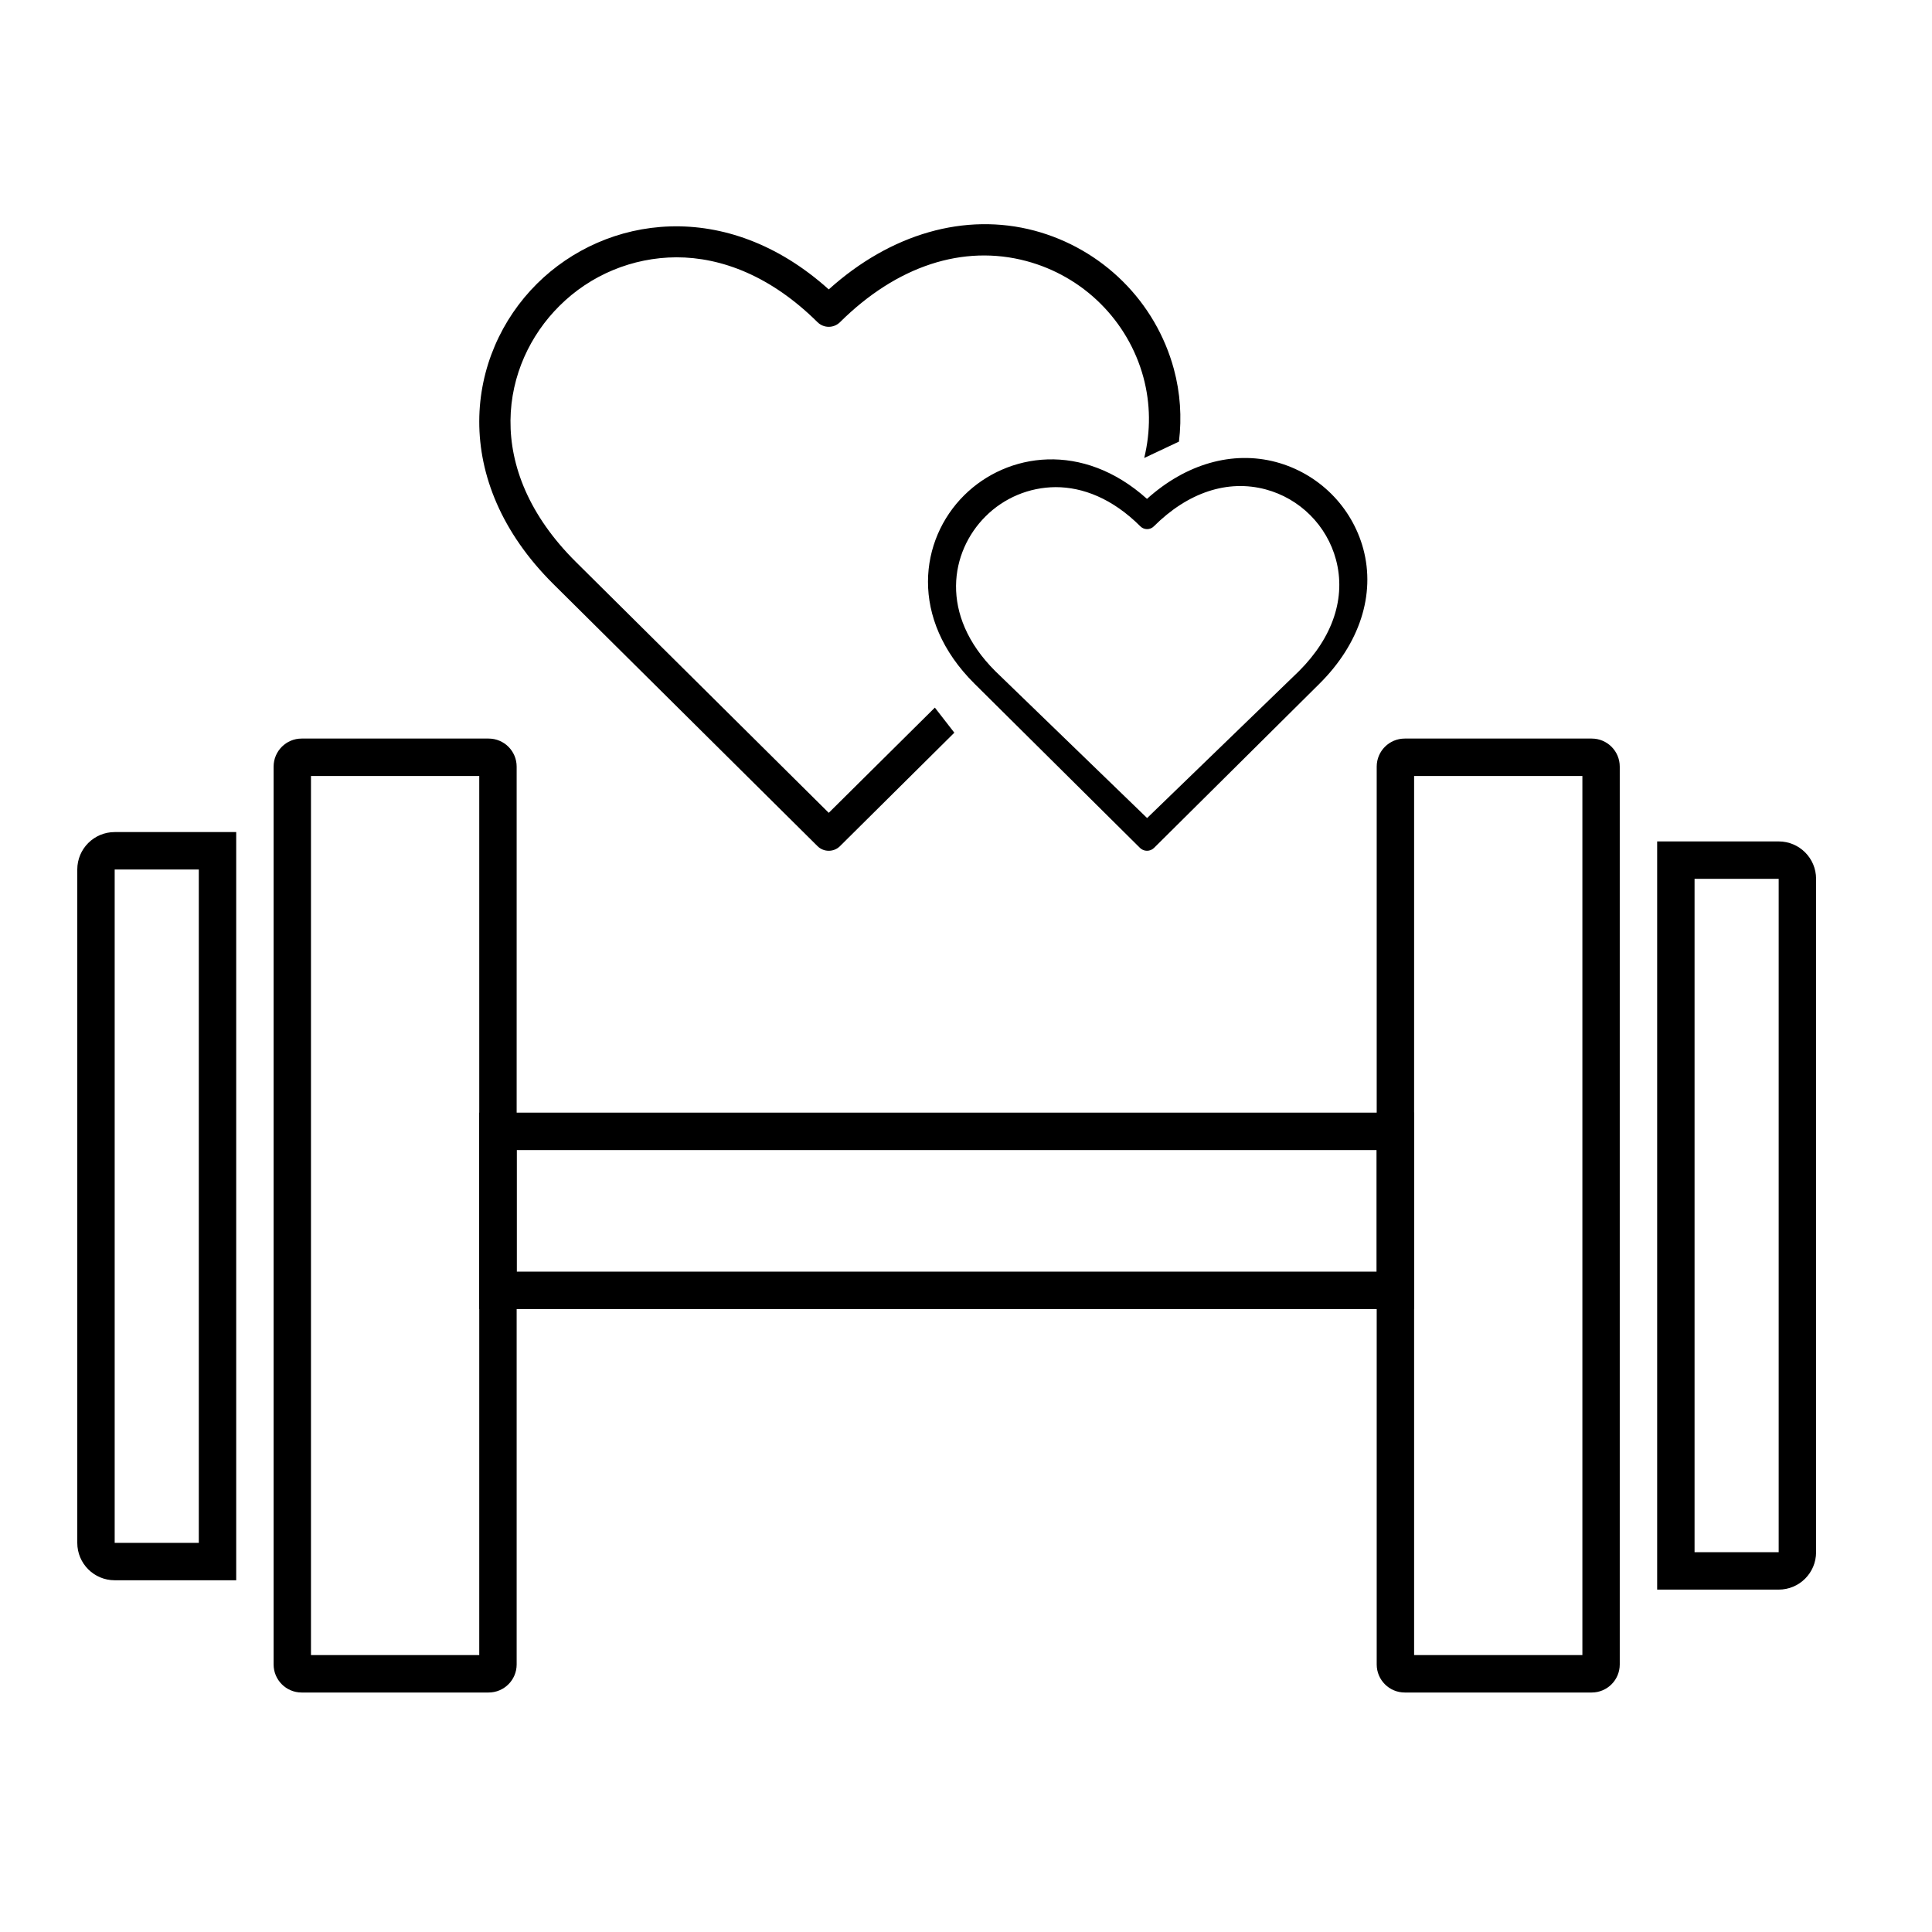 <svg width="50" height="50" viewBox="0 0 50 50" fill="none" xmlns="http://www.w3.org/2000/svg">
<g id="Gym">
<g id="Vector">
<path d="M21.158 21.899L14.325 15.119C11.611 12.427 12.056 9.169 13.899 7.341C15.676 5.578 18.794 5.104 21.448 7.49C23.053 6.045 24.976 5.493 26.771 5.969C27.636 6.2 28.424 6.653 29.057 7.281C29.69 7.909 30.146 8.691 30.379 9.549C30.546 10.167 30.588 10.8 30.511 11.429L29.612 11.853C29.781 11.158 29.777 10.452 29.59 9.76C29.394 9.04 29.011 8.384 28.48 7.857C27.949 7.329 27.287 6.95 26.562 6.756C24.922 6.319 23.208 6.881 21.738 8.339C21.661 8.415 21.557 8.458 21.448 8.458C21.34 8.458 21.235 8.415 21.158 8.339C19.95 7.141 18.671 6.659 17.505 6.659C16.368 6.664 15.28 7.116 14.479 7.916C12.972 9.411 12.464 12.122 14.905 14.544L21.448 21.036L24.194 18.313L24.698 18.962L21.738 21.899C21.661 21.976 21.557 22.018 21.448 22.018C21.34 22.018 21.235 21.976 21.158 21.899Z" fill="black"/>
<path fill-rule="evenodd" clip-rule="evenodd" d="M46.032 21.776H42.887V41.139H46.032C46.567 41.139 47 40.706 47 40.171V22.744C47 22.21 46.567 21.776 46.032 21.776ZM46.032 22.744H43.855V40.171H46.032V22.744Z" fill="black"/>
<path fill-rule="evenodd" clip-rule="evenodd" d="M2.968 40.897H6.113V21.534H2.968C2.433 21.534 2 21.968 2 22.502V39.929C2 40.464 2.433 40.897 2.968 40.897ZM2.968 39.929H5.145V22.502H2.968V39.929Z" fill="black"/>
<path fill-rule="evenodd" clip-rule="evenodd" d="M36.597 28.795H12.403V33.878H36.597V28.795ZM35.629 29.764H13.371V32.91H35.629V29.764Z" fill="black"/>
<path fill-rule="evenodd" clip-rule="evenodd" d="M36.355 19.114C35.954 19.114 35.629 19.439 35.629 19.84V43.076C35.629 43.477 35.954 43.802 36.355 43.802H41.194C41.594 43.802 41.919 43.477 41.919 43.076V19.84C41.919 19.439 41.594 19.114 41.194 19.114H36.355ZM40.952 20.082H36.597V42.834H40.952V20.082Z" fill="black"/>
<path fill-rule="evenodd" clip-rule="evenodd" d="M7.806 19.114C7.406 19.114 7.081 19.439 7.081 19.84V43.076C7.081 43.477 7.406 43.802 7.806 43.802H12.645C13.046 43.802 13.371 43.477 13.371 43.076V19.84C13.371 19.439 13.046 19.114 12.645 19.114H7.806ZM12.403 20.082H8.048V42.834H12.403V20.082Z" fill="black"/>
<path fill-rule="evenodd" clip-rule="evenodd" d="M29.503 21.944L25.22 17.694C23.52 16.006 23.799 13.963 24.953 12.818C26.067 11.713 28.021 11.416 29.684 12.911C30.69 12.005 31.895 11.659 33.02 11.957C33.562 12.102 34.056 12.386 34.453 12.78C34.849 13.174 35.135 13.664 35.281 14.202C35.601 15.388 35.188 16.661 34.148 17.694L29.866 21.944C29.818 21.991 29.753 22.018 29.684 22.018C29.616 22.018 29.551 21.991 29.503 21.944ZM25.503 13.367C25.984 12.884 26.637 12.611 27.32 12.607C28.02 12.607 28.788 12.898 29.513 13.622C29.559 13.668 29.622 13.694 29.687 13.694C29.752 13.694 29.815 13.668 29.861 13.622C30.743 12.742 31.772 12.402 32.757 12.666C33.192 12.783 33.589 13.012 33.908 13.331C34.227 13.649 34.457 14.046 34.574 14.48C34.838 15.463 34.498 16.49 33.616 17.37L29.687 21.171L25.759 17.37C24.293 15.908 24.599 14.27 25.503 13.367Z" fill="black"/>
</g>
</g>
</svg>
